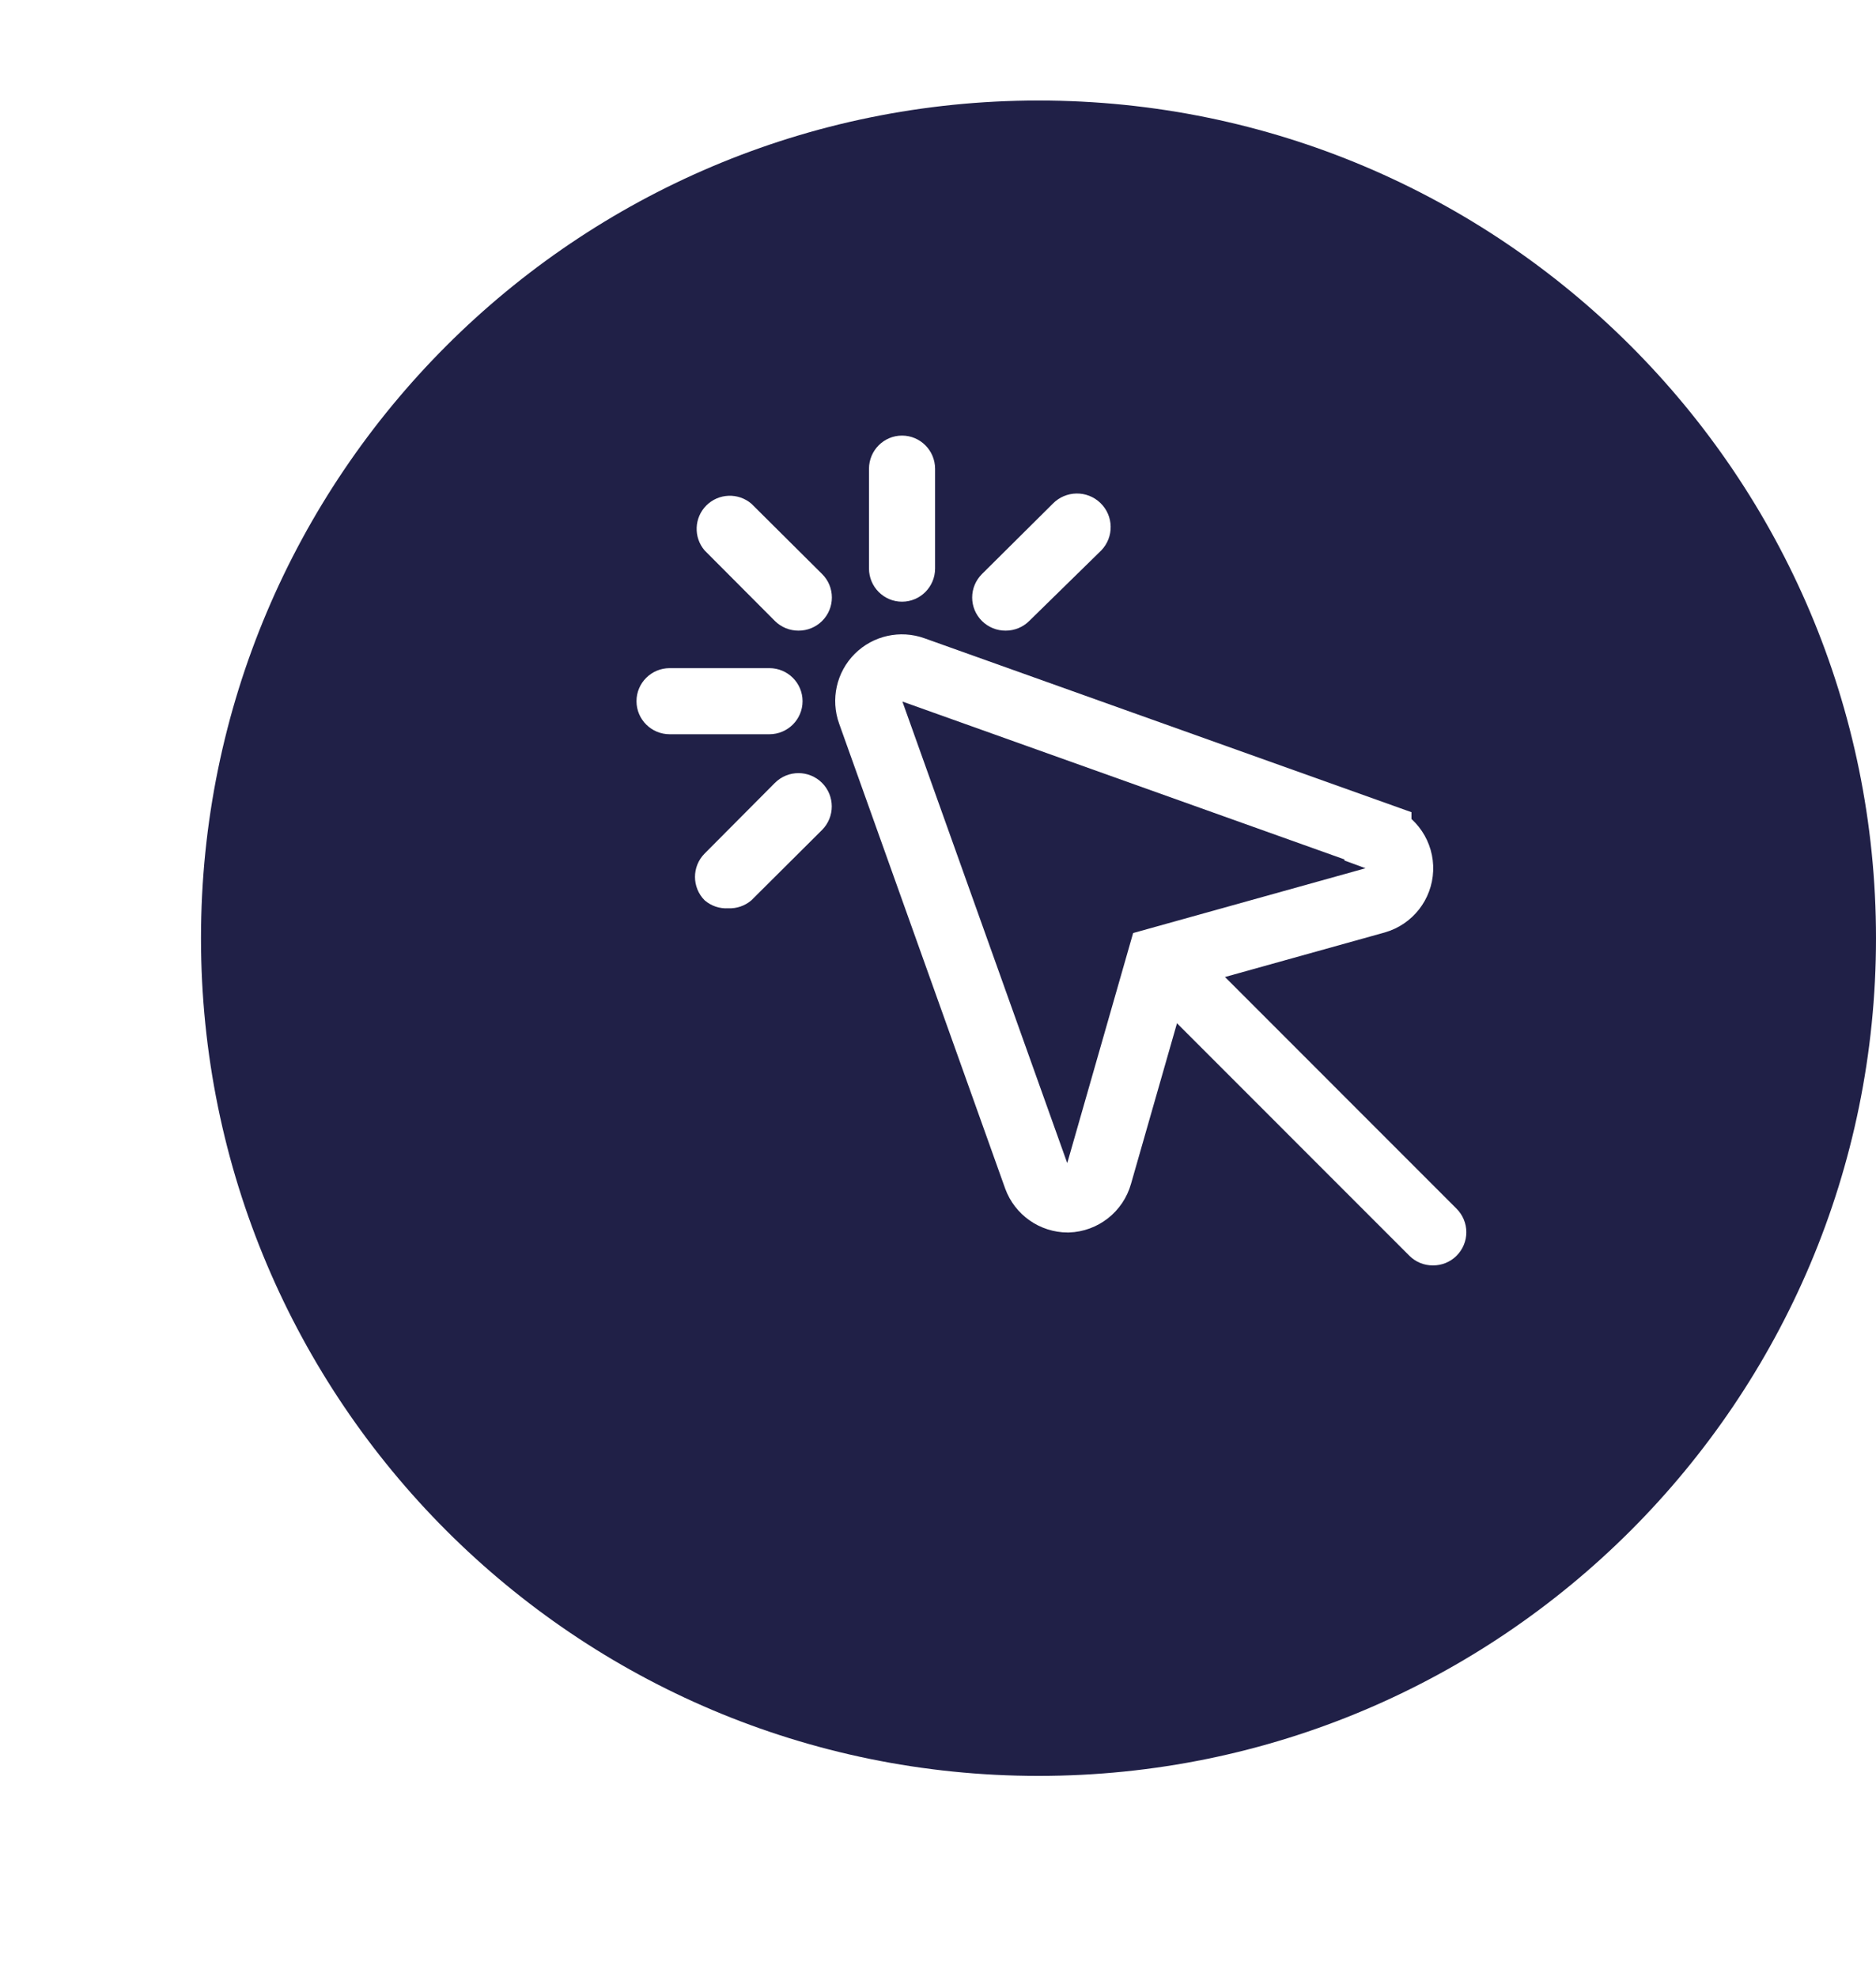 <svg width="56" height="59" viewBox="0 0 56 59" fill="none" xmlns="http://www.w3.org/2000/svg">
<g filter="url(#filter0_d_31_844)">
<path fill-rule="evenodd" clip-rule="evenodd" d="M31 50C17.193 50 6 38.807 6 25C6 11.193 17.193 0 31 0C44.807 0 56 11.193 56 25C56 38.807 44.807 50 31 50Z" fill="#202047"/>
</g>
<path fill-rule="evenodd" clip-rule="evenodd" d="M42.775 37.765C42.511 37.767 42.258 37.664 42.072 37.478L34.148 29.552C33.76 29.163 33.76 28.533 34.148 28.145C34.537 27.756 35.166 27.756 35.555 28.145L43.478 36.071C43.665 36.257 43.771 36.51 43.771 36.775C43.771 37.039 43.665 37.292 43.478 37.478C43.291 37.664 43.038 37.767 42.775 37.765L42.775 37.765Z" fill="white"/>
<path fill-rule="evenodd" clip-rule="evenodd" d="M26.926 17.957C26.382 17.957 25.94 17.513 25.94 16.966V13.991C25.94 13.444 26.382 13 26.926 13C27.471 13 27.913 13.444 27.913 13.991V16.966C27.913 17.513 27.471 17.957 26.926 17.957Z" fill="white"/>
<path fill-rule="evenodd" clip-rule="evenodd" d="M23.836 18.821C23.573 18.822 23.32 18.719 23.133 18.534L21.034 16.428C20.697 16.035 20.72 15.45 21.085 15.085C21.451 14.72 22.037 14.697 22.43 15.033L24.539 17.13C24.727 17.315 24.832 17.568 24.832 17.832C24.832 18.096 24.727 18.348 24.539 18.534C24.352 18.719 24.099 18.822 23.836 18.821H23.836Z" fill="white"/>
<path fill-rule="evenodd" clip-rule="evenodd" d="M22.966 21.913H19.991C19.444 21.913 19 21.471 19 20.926C19 20.381 19.444 19.94 19.991 19.94H22.966C23.513 19.94 23.957 20.381 23.957 20.926C23.957 21.471 23.513 21.913 22.966 21.913Z" fill="white"/>
<path fill-rule="evenodd" clip-rule="evenodd" d="M21.736 27.107C21.48 27.122 21.228 27.037 21.034 26.869C20.65 26.483 20.65 25.859 21.034 25.473L23.132 23.364C23.52 22.976 24.15 22.976 24.538 23.364C24.926 23.752 24.926 24.382 24.538 24.77L22.429 26.869C22.237 27.034 21.989 27.119 21.736 27.107Z" fill="white"/>
<path fill-rule="evenodd" clip-rule="evenodd" d="M30.017 18.821C29.754 18.822 29.501 18.719 29.314 18.534C29.126 18.349 29.02 18.096 29.02 17.832C29.02 17.569 29.126 17.316 29.314 17.13L31.425 15.034C31.811 14.636 32.448 14.625 32.847 15.01C33.247 15.395 33.258 16.03 32.872 16.428L30.721 18.534C30.534 18.719 30.281 18.822 30.017 18.821L30.017 18.821Z" fill="white"/>
<path fill-rule="evenodd" clip-rule="evenodd" d="M41.133 24.944L27.259 19.99C26.897 19.86 26.493 19.95 26.221 20.221C25.95 20.493 25.86 20.897 25.99 21.258L30.945 35.129C31.087 35.521 31.46 35.782 31.877 35.783V35.783C32.309 35.768 32.682 35.476 32.799 35.059L34.632 28.659L41.064 26.866C41.476 26.748 41.766 26.378 41.782 25.95C41.798 25.521 41.536 25.131 41.133 24.983L41.133 24.944Z" stroke="white" stroke-width="2"/>
<defs>
<filter id="filter0_d_31_844" x="0" y="-3" width="62" height="62" filterUnits="userSpaceOnUse" color-interpolation-filters="sRGB">
<feFlood flood-opacity="0" result="BackgroundImageFix"/>
<feColorMatrix in="SourceAlpha" type="matrix" values="0 0 0 0 0 0 0 0 0 0 0 0 0 0 0 0 0 0 127 0" result="hardAlpha"/>
<feOffset dy="3"/>
<feGaussianBlur stdDeviation="3"/>
<feColorMatrix type="matrix" values="0 0 0 0 0.498 0 0 0 0 0.106 0 0 0 0 0.373 0 0 0 0.19 0"/>
<feBlend mode="normal" in2="BackgroundImageFix" result="effect1_dropShadow_31_844"/>
<feBlend mode="normal" in="SourceGraphic" in2="effect1_dropShadow_31_844" result="shape"/>
</filter>
</defs>
</svg>
